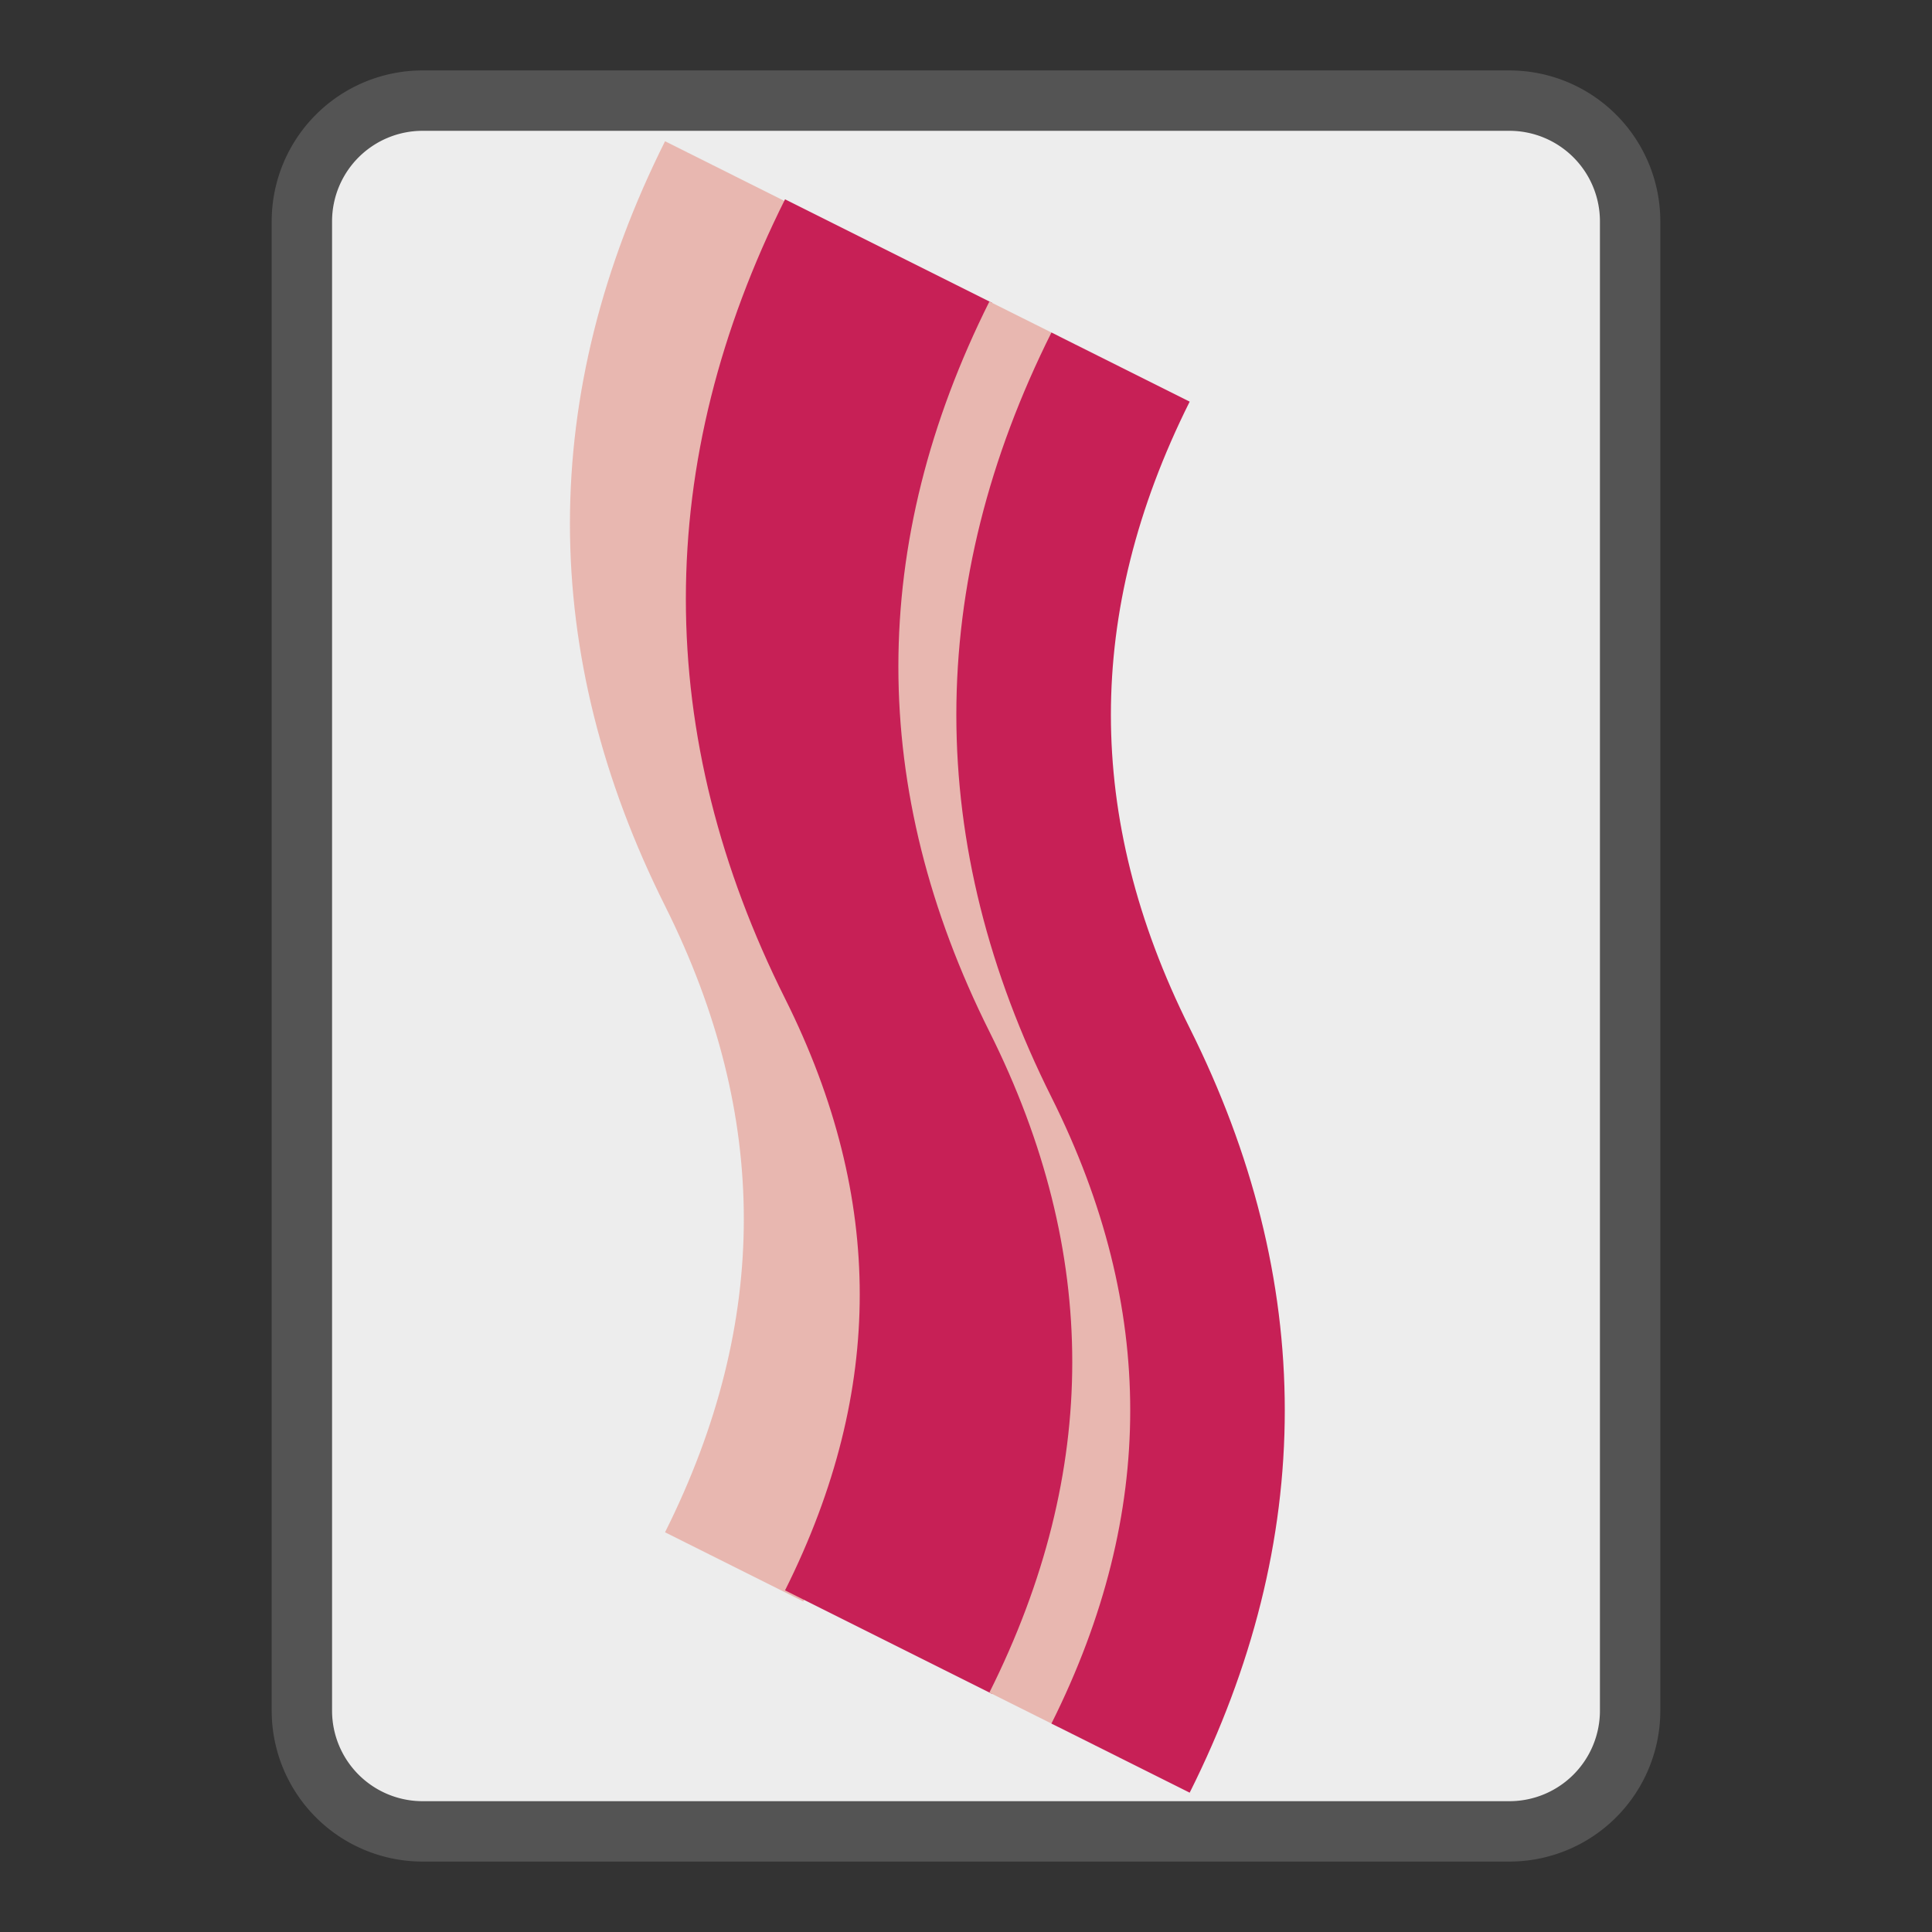 <?xml version="1.0" encoding="UTF-8"?>
<svg xmlns="http://www.w3.org/2000/svg" version="1.1" height="48px" width="48px" viewBox="0 0 192 192">
  <rect x="0" y="0" width="192" height="192" fill="#333333" stroke="none"/>
  <path style="fill:#EDEDED;stroke:#545454;stroke-width:6;" d="m 42,10 108,0 a 12 12 0 0 1 12,12  l 0,148 a 12,12 0 0 1 -12,12 l -108,0 a 12,12 0 0 1 -12,-12 l 0,-148 a 12,12 0 0 1 12,-12 z"/>
  <g transform="scale(1.92)">
  <path d="M 38 81.1 q 9 -18 0 -36 q -9 -18 0 -36" style="stroke:#E8B7B0;stroke-width:8;fill:none;" />
  <path d="M 46 85 q 9 -18 0 -36 q -9 -18 0 -36" style="stroke:#C72056;stroke-width:12;fill:none;" />
  <path d="M 53 88.5 q 9 -18 0 -36 q -9 -18 0 -36" style="stroke:#E8B7B0;stroke-width:4;fill:none;" />
  <path d="M 58 91 q 9 -18 0 -36 q -9 -18 0 -36" style="stroke:#C72056;stroke-width:8;fill:none;" />
  </g>
</svg>
